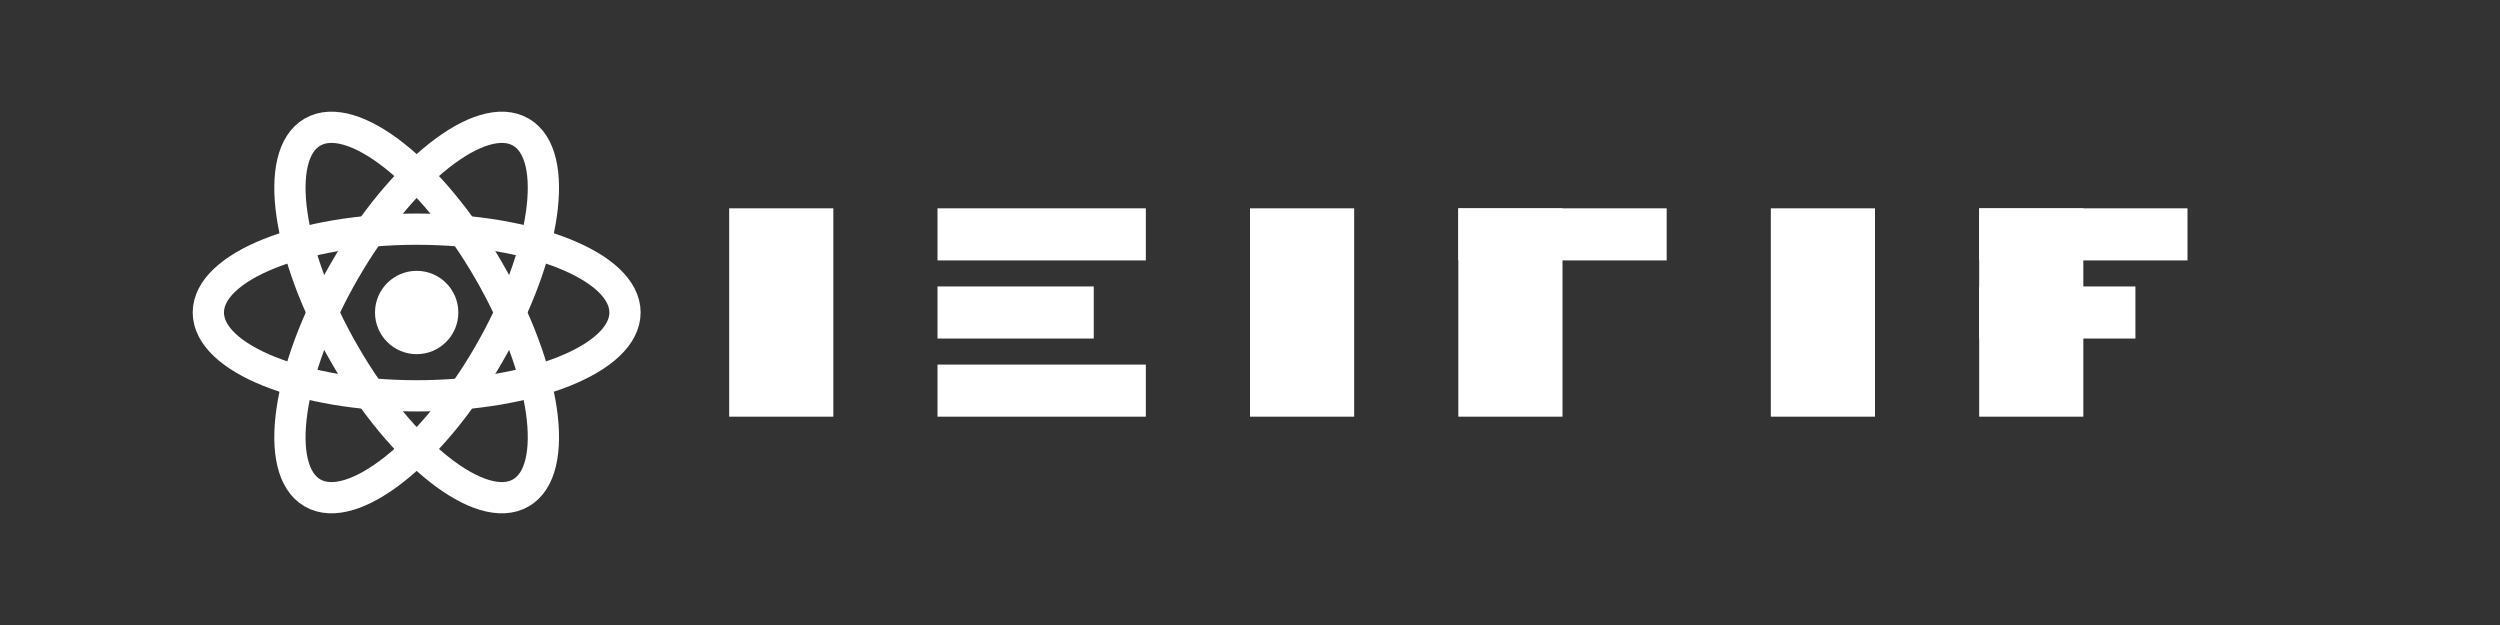 <svg width="120" height="30" viewBox="0 0 120 30" fill="none" xmlns="http://www.w3.org/2000/svg">
  <rect x="0" y="0" width="120" height="30" fill="#333333" stroke="none"/>
  <ellipse cx="20" cy="15" rx="10" ry="4" stroke="white" stroke-width="1.5"/>
  <ellipse cx="20" cy="15" rx="10" ry="4" transform="rotate(60 20 15)" stroke="white" stroke-width="1.5"/>
  <ellipse cx="20" cy="15" rx="10" ry="4" transform="rotate(120 20 15)" stroke="white" stroke-width="1.5"/>
  <circle cx="20" cy="15" r="2" fill="white"/>
  <path d="M35 10H40V20H35V10Z" fill="white"/>
  <path d="M45 10H55V12.5H45V10Z" fill="white"/>
  <path d="M45 13.75H52.5V16.25H45V13.75Z" fill="white"/>
  <path d="M45 17.5H55V20H45V17.5Z" fill="white"/>
  <path d="M60 10H65V20H60V10Z" fill="white"/>
  <path d="M70 10H75V20H70V10Z" fill="white"/>
  <path d="M70 10H80V12.5H70V10Z" fill="white"/>
  <path d="M85 10H90V20H85V10Z" fill="white"/>
  <path d="M95 10H100V20H95V10Z" fill="white"/>
  <path d="M95 10H105V12.5H95V10Z" fill="white"/>
  <path d="M95 13.75H102.5V16.25H95V13.75Z" fill="white"/>
</svg>

